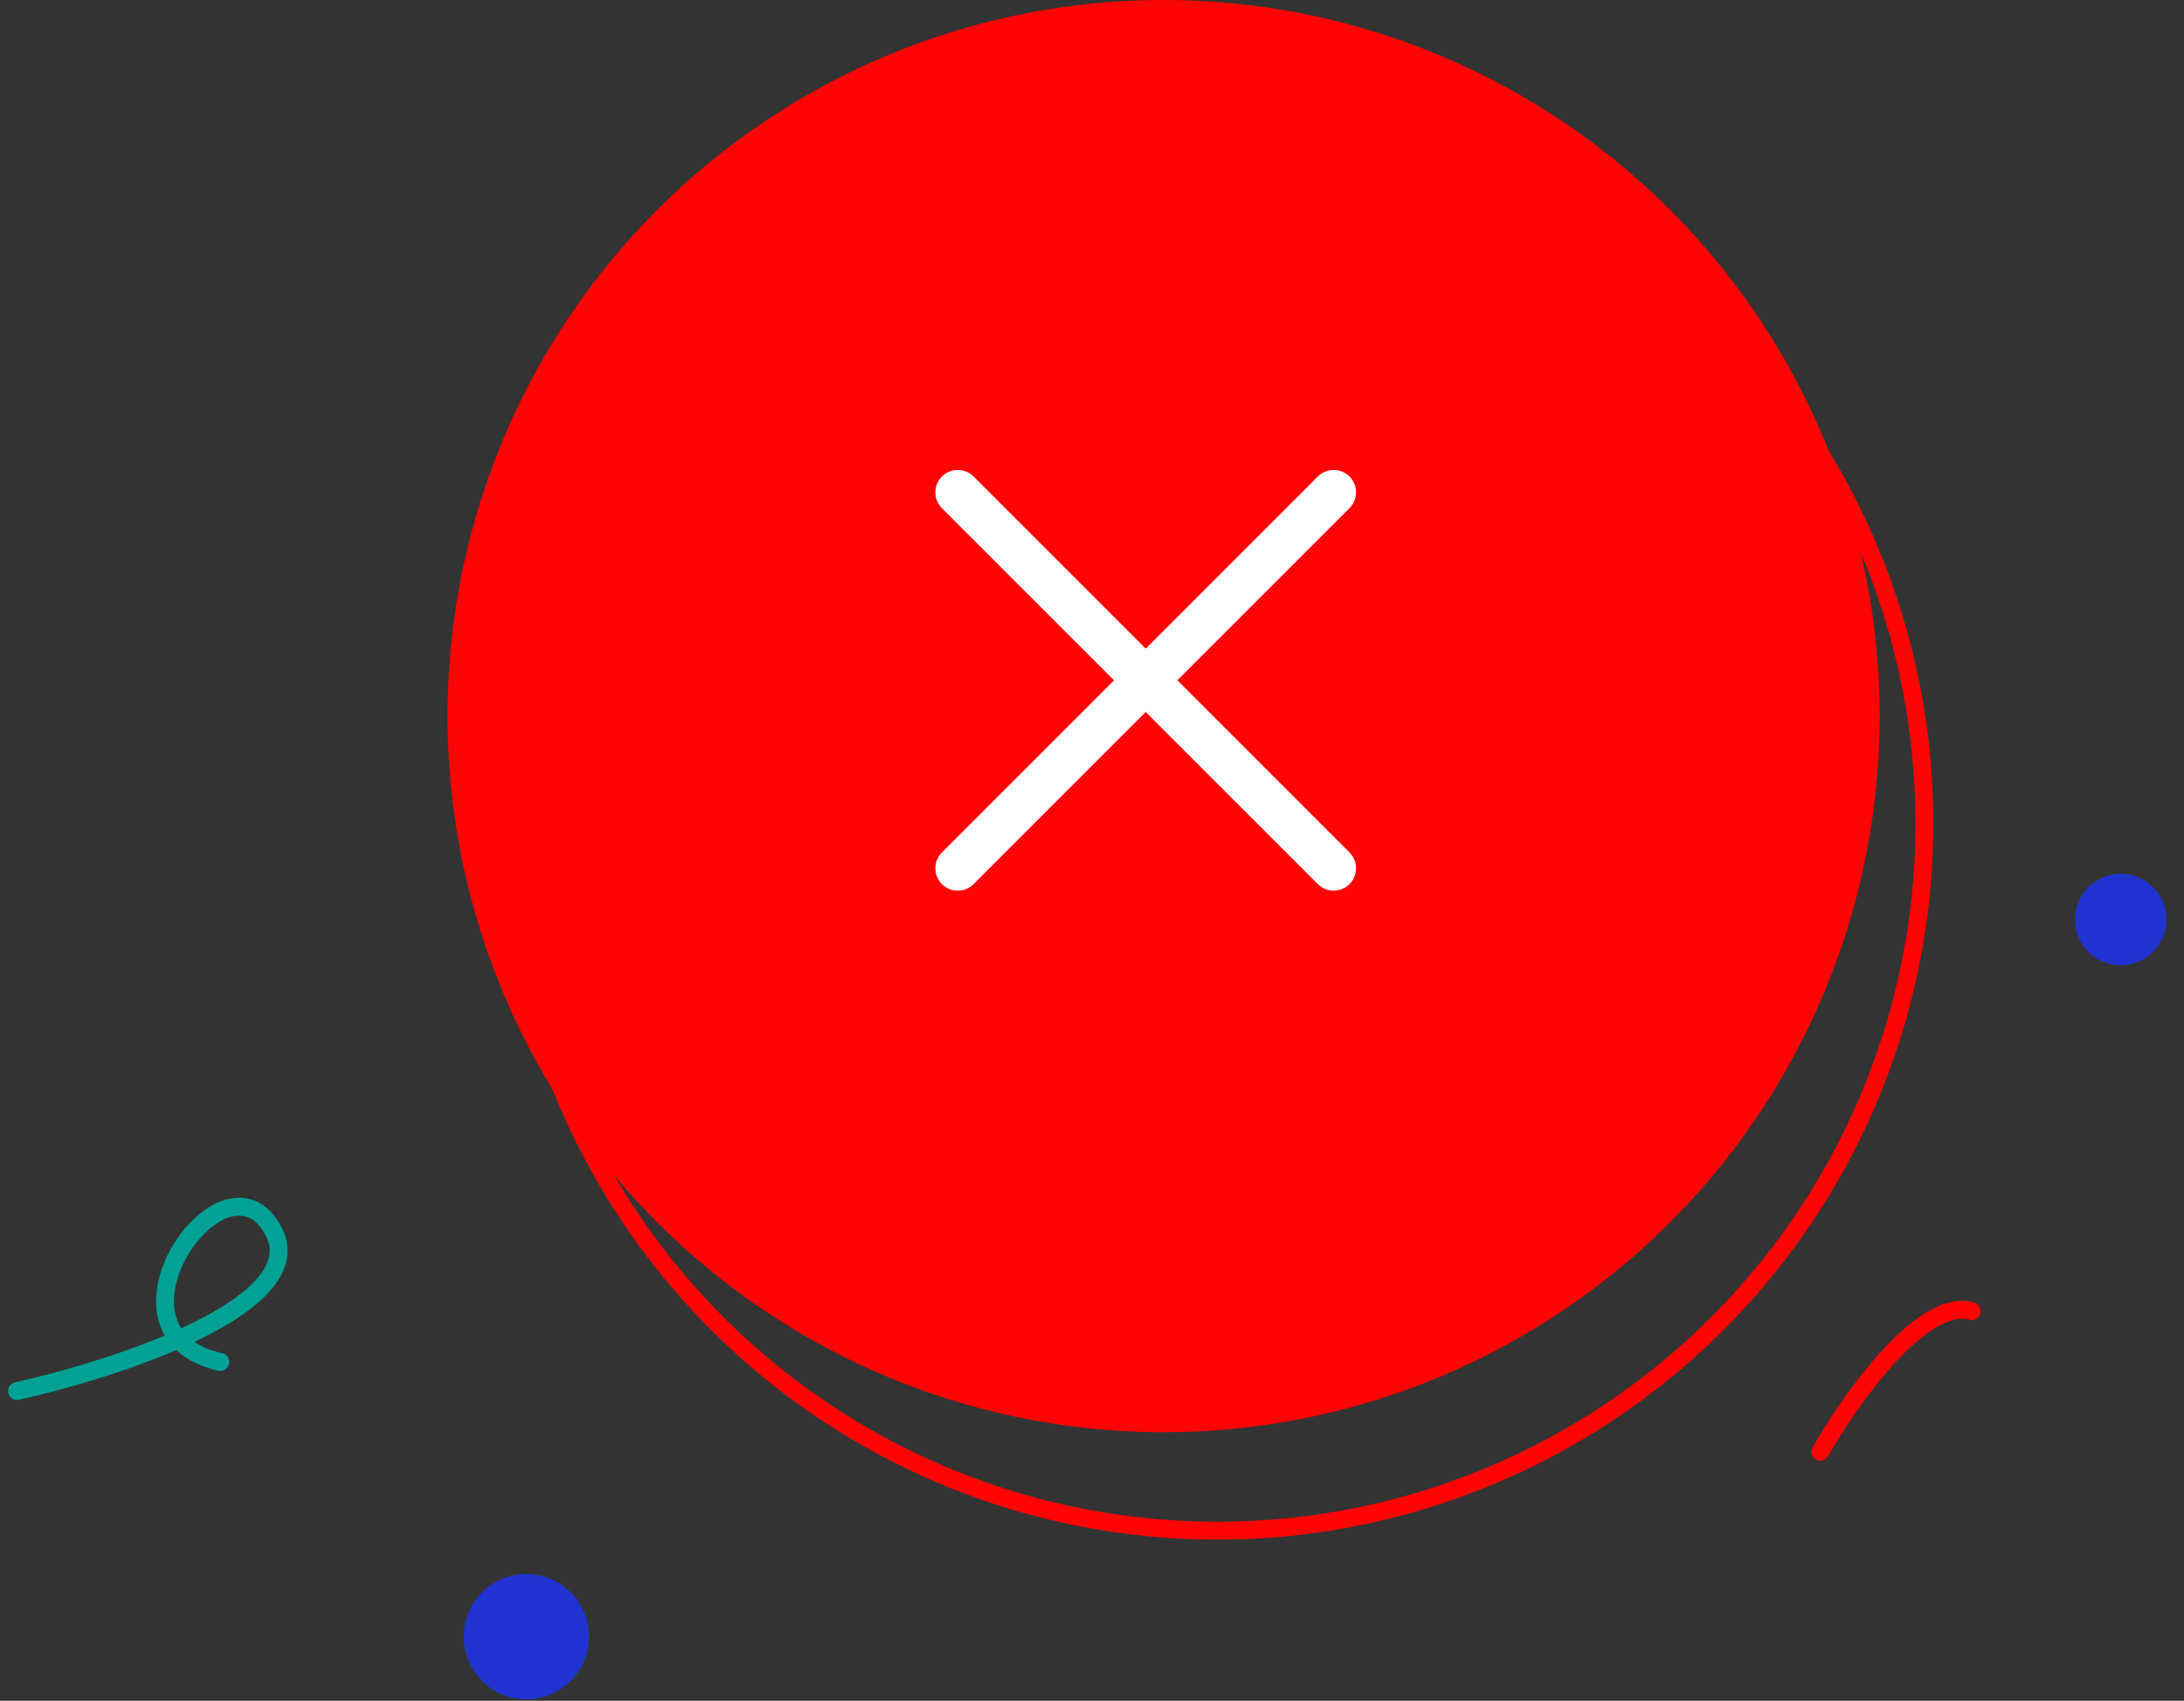 <svg width="122" height="95" viewBox="0 0 122 95" fill="none" xmlns="http://www.w3.org/2000/svg">
<rect x="0" y="0" width="122" height="95" fill="#333333" stroke="none"/>
<circle cx="68" cy="46" r="39.5" stroke="#FF0404"/>
<path d="M101.688 81.09C103.366 78.137 107.406 72.433 110.144 73.238" stroke="#FF0404" stroke-linecap="round" stroke-linejoin="round"/>
<circle cx="65" cy="40" r="40" fill="#FF0404"/>
<path d="M74.5 27.5L53.5 48.5" stroke="white" stroke-width="2.5" stroke-linecap="round"/>
<path d="M53.5 27.5L74.5 48.5" stroke="white" stroke-width="2.5" stroke-linecap="round"/>
<circle cx="118.463" cy="51.362" r="2.557" fill="#2033D1"/>
<path d="M0.95 77.699C6.629 76.437 17.446 72.885 15.283 68.775C12.579 63.636 5.007 74.454 12.308 76.076" stroke="#01A295" stroke-linecap="round" stroke-linejoin="round"/>
<circle cx="29.406" cy="91.419" r="3.5" fill="#2033D1"/>
</svg>
